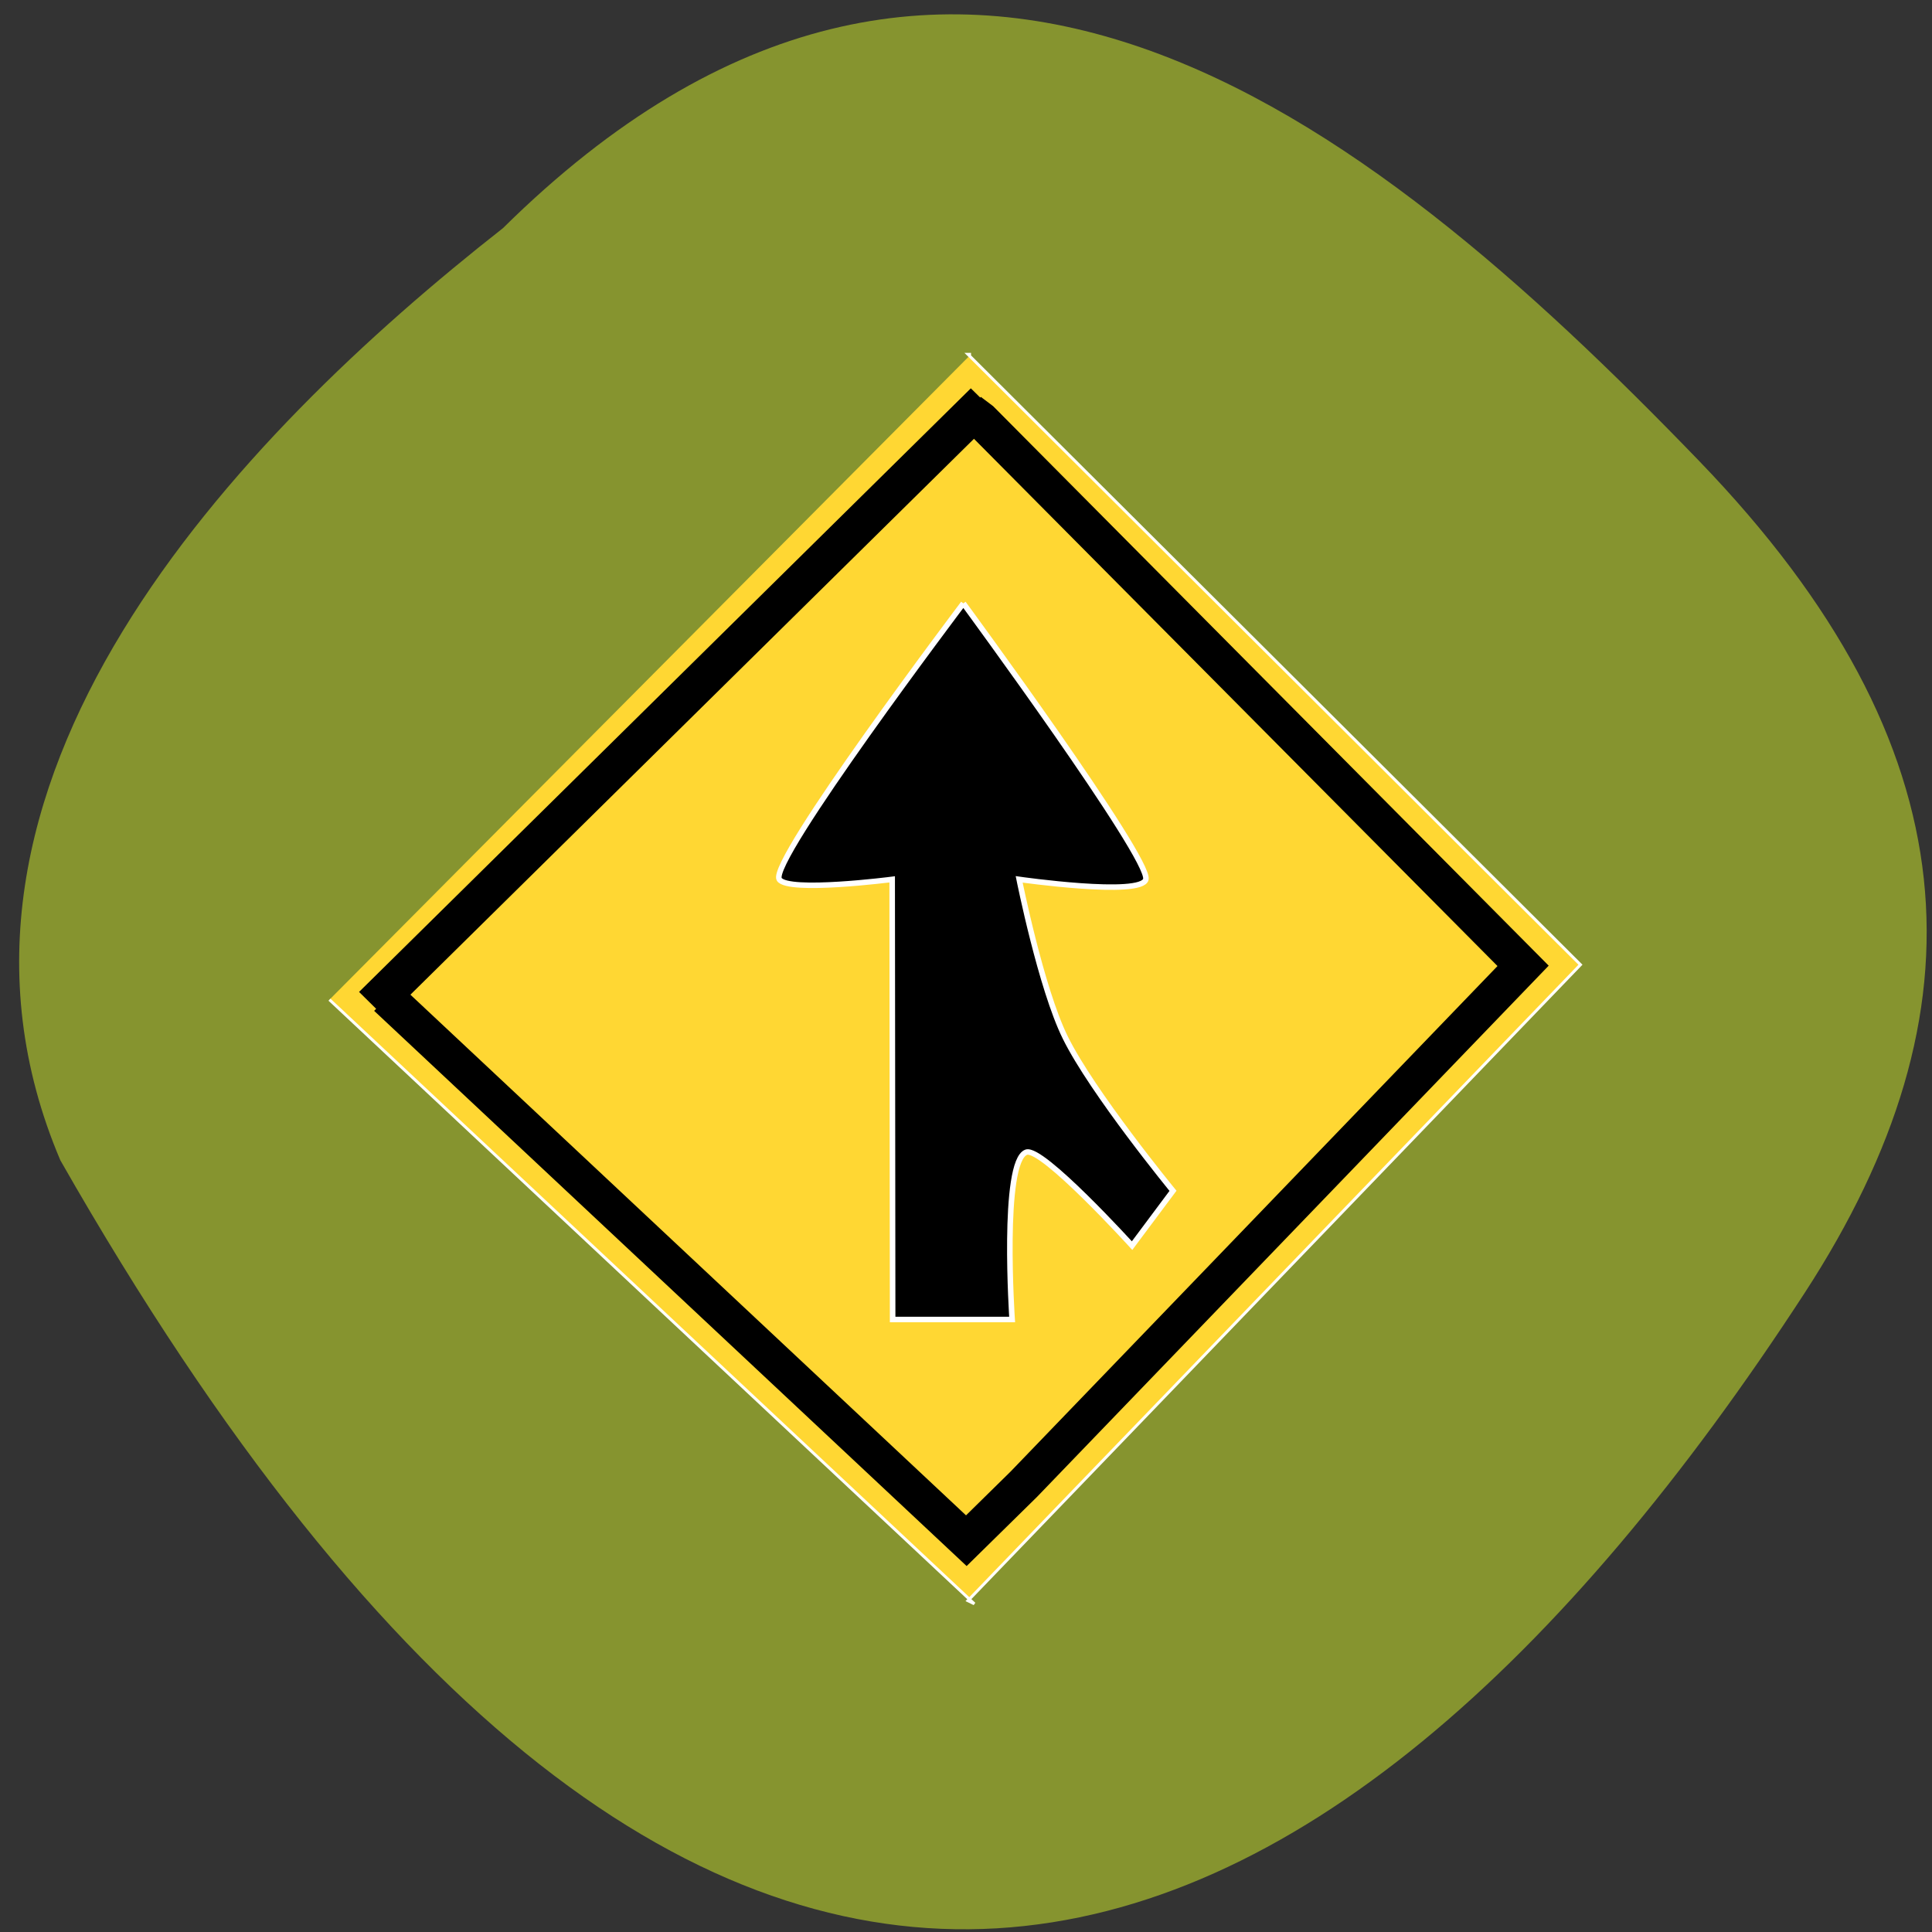 <svg xmlns="http://www.w3.org/2000/svg" viewBox="0 0 48 48"><rect x="0" y="0" width="48" height="48" fill="#333333" stroke="none"/><path d="m 12.492 5.672 c 11.09 -10.961 21.316 -2.934 29.727 5.785 c 6.844 7.098 7.156 13.684 2.621 20.66 c -11.852 18.227 -27.23 24.98 -43.34 -3.289 c -3.965 -9.32 4.41 -17.992 10.996 -23.16" fill="#86942f"/><g transform="matrix(0.072 0 0 0.071 21.461 19.05)"><g fill="#ffd733"><path d="m 37 -144.34 h -1.082 l 211.38 213.61 l -211.38 222.54 l 2.218 1.103 l -222.52 -211.41" stroke="#fff"/><path d="m 36.515 -124.38 l 3.895 2.977 l 187.09 191.07 l -172.32 181.42 l -19.802 19.735 l -199.96 -190.02" stroke="#000" stroke-width="12.715"/></g><path d="m 34.35 -57.18 c 0 0 64.65 89.19 62.976 96.58 c -1.461 6.119 -43.715 0 -43.715 0 c 0 0 7.52 38.15 15.906 55.35 c 9.306 19.18 37.17 53.638 37.17 53.638 l -14.12 19.18 c 0 0 -31.11 -34.73 -36.519 -32.69 c -8.548 3.252 -4.869 58.54 -4.869 58.54 h -41.23 l -0.162 -154.02 c 0 0 -35.924 4.686 -38.954 0 c -3.895 -6.06 63.52 -96.58 63.52 -96.58" stroke="#fff" stroke-width="1.915"/></g><path d="m 24.12 9.648 l 0.676 0.664 l -15.203 14.996 l -0.672 -0.664"/></svg>